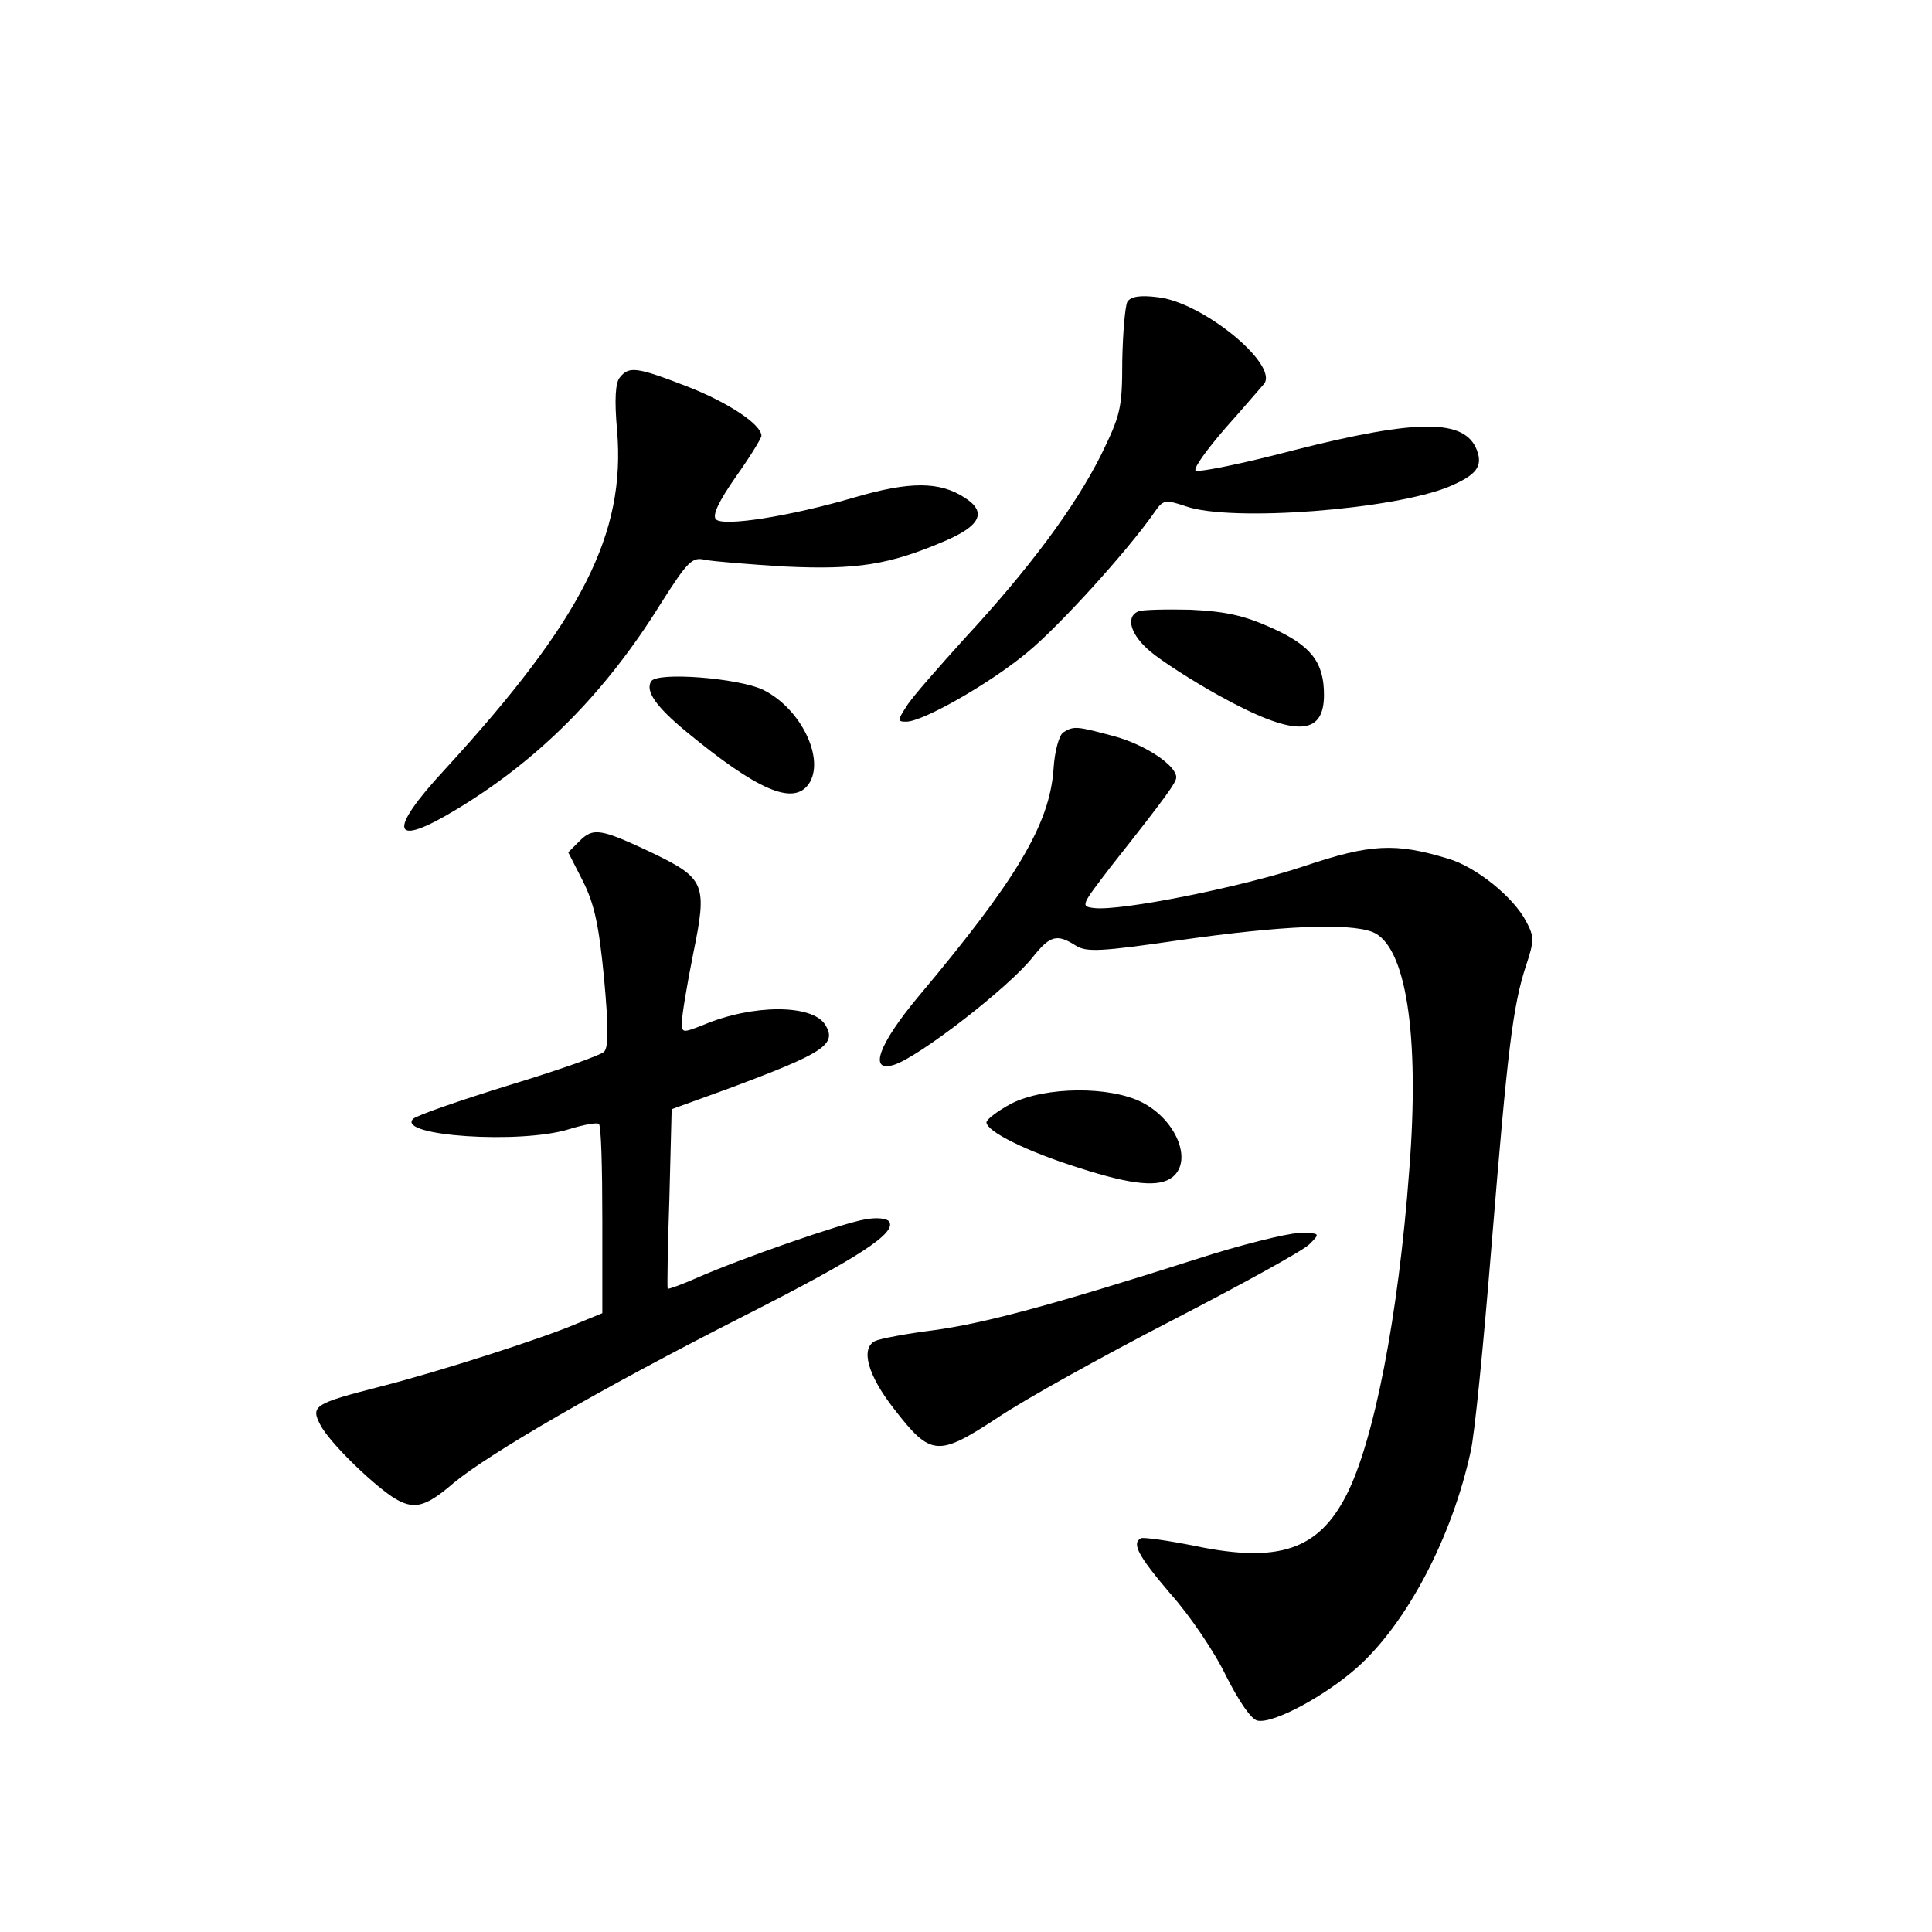 <?xml version="1.0" standalone="no"?>
<!DOCTYPE svg PUBLIC "-//W3C//DTD SVG 20010904//EN"
 "http://www.w3.org/TR/2001/REC-SVG-20010904/DTD/svg10.dtd">
<svg version="1.0" xmlns="http://www.w3.org/2000/svg"
 width="340pt" height="340pt" viewBox="0 0 340 340"
 preserveAspectRatio="xMidYMid meet">
<g transform="translate(0,340) scale(0.1,-0.1)"
fill="#000000" stroke="none">
<path d="M1984 2869 c-4 -8 -8 -54 -9 -104 0 -84 -3 -95 -37 -165 -46 -92
-127 -201 -240 -323 -46 -51 -93 -104 -102 -119 -17 -26 -17 -28 -1 -28 29 0
147 67 213 122 55 45 176 178 224 247 15 22 19 22 55 10 79 -28 366 -6 464 35
47 20 59 35 48 64 -21 55 -104 55 -321 0 -91 -24 -170 -40 -174 -36 -4 4 20
37 52 74 32 36 63 72 69 79 24 35 -110 144 -188 152 -31 4 -47 1 -53 -8z"/>
<path d="M1091 2736 c-8 -9 -10 -39 -5 -94 15 -181 -61 -332 -303 -596 -103
-111 -94 -140 21 -70 144 87 261 204 359 362 47 74 55 82 77 77 14 -3 77 -8
141 -12 127 -6 184 3 282 45 63 27 74 51 35 76 -44 29 -97 29 -193 1 -116 -34
-232 -52 -245 -39 -7 7 5 32 35 75 25 35 45 68 45 72 0 20 -59 59 -131 87 -88
34 -102 36 -118 16z"/>
<path d="M2003 2324 c-23 -10 -13 -42 22 -71 19 -16 73 -51 120 -77 132 -73
185 -73 185 1 0 58 -23 87 -92 118 -49 22 -81 29 -143 32 -44 1 -86 0 -92 -3z"/>
<path d="M1146 2201 c-11 -17 9 -45 61 -88 126 -104 189 -131 216 -93 30 43
-13 133 -80 166 -44 21 -187 32 -197 15z"/>
<path d="M1871 2111 c-7 -5 -15 -32 -17 -65 -7 -97 -65 -194 -238 -400 -70
-84 -88 -134 -43 -120 43 13 202 136 244 189 31 39 43 42 76 21 19 -12 43 -11
187 10 176 25 292 30 335 14 59 -23 84 -179 65 -420 -19 -256 -62 -477 -111
-572 -49 -95 -118 -119 -264 -89 -49 10 -93 16 -97 14 -17 -9 -5 -31 52 -98
34 -38 78 -103 98 -145 23 -45 44 -76 55 -78 28 -6 120 44 176 94 87 78 166
228 199 379 7 28 23 192 37 365 28 341 37 420 61 492 14 42 14 50 0 76 -22 43
-89 97 -138 111 -92 28 -136 26 -252 -13 -110 -37 -325 -80 -371 -74 -24 3
-22 5 30 73 98 124 115 148 115 157 0 21 -54 57 -108 72 -67 18 -72 19 -91 7z"/>
<path d="M1020 1920 l-20 -20 26 -51 c20 -40 28 -77 37 -170 8 -87 8 -122 0
-130 -6 -6 -82 -33 -168 -59 -87 -27 -162 -53 -168 -59 -30 -30 189 -45 275
-18 26 8 49 12 52 9 4 -3 6 -79 6 -169 l0 -164 -44 -18 c-60 -26 -244 -85
-346 -111 -117 -30 -124 -34 -106 -68 15 -29 85 -98 126 -126 37 -24 57 -20
108 24 64 53 261 167 511 294 205 104 268 146 256 166 -4 6 -22 8 -43 4 -41
-7 -219 -69 -296 -103 -27 -12 -50 -20 -51 -19 -1 2 0 73 3 159 l4 157 102 37
c166 62 190 77 168 112 -23 36 -128 36 -215 -1 -36 -14 -37 -14 -37 5 0 12 9
66 20 121 25 122 21 132 -72 177 -91 43 -104 45 -128 21z"/>
<path d="M1780 1458 c-24 -13 -43 -27 -44 -33 0 -16 70 -51 162 -80 96 -31
143 -35 166 -16 35 29 6 100 -54 131 -57 29 -170 28 -230 -2z"/>
<path d="M2105 1184 c-257 -82 -374 -113 -462 -125 -48 -6 -95 -15 -103 -19
-26 -13 -13 -60 33 -119 65 -84 77 -85 181 -17 47 32 186 109 308 172 122 63
231 123 242 134 20 20 20 20 -19 20 -22 -1 -103 -21 -180 -46z"/>
</g>
</svg>
